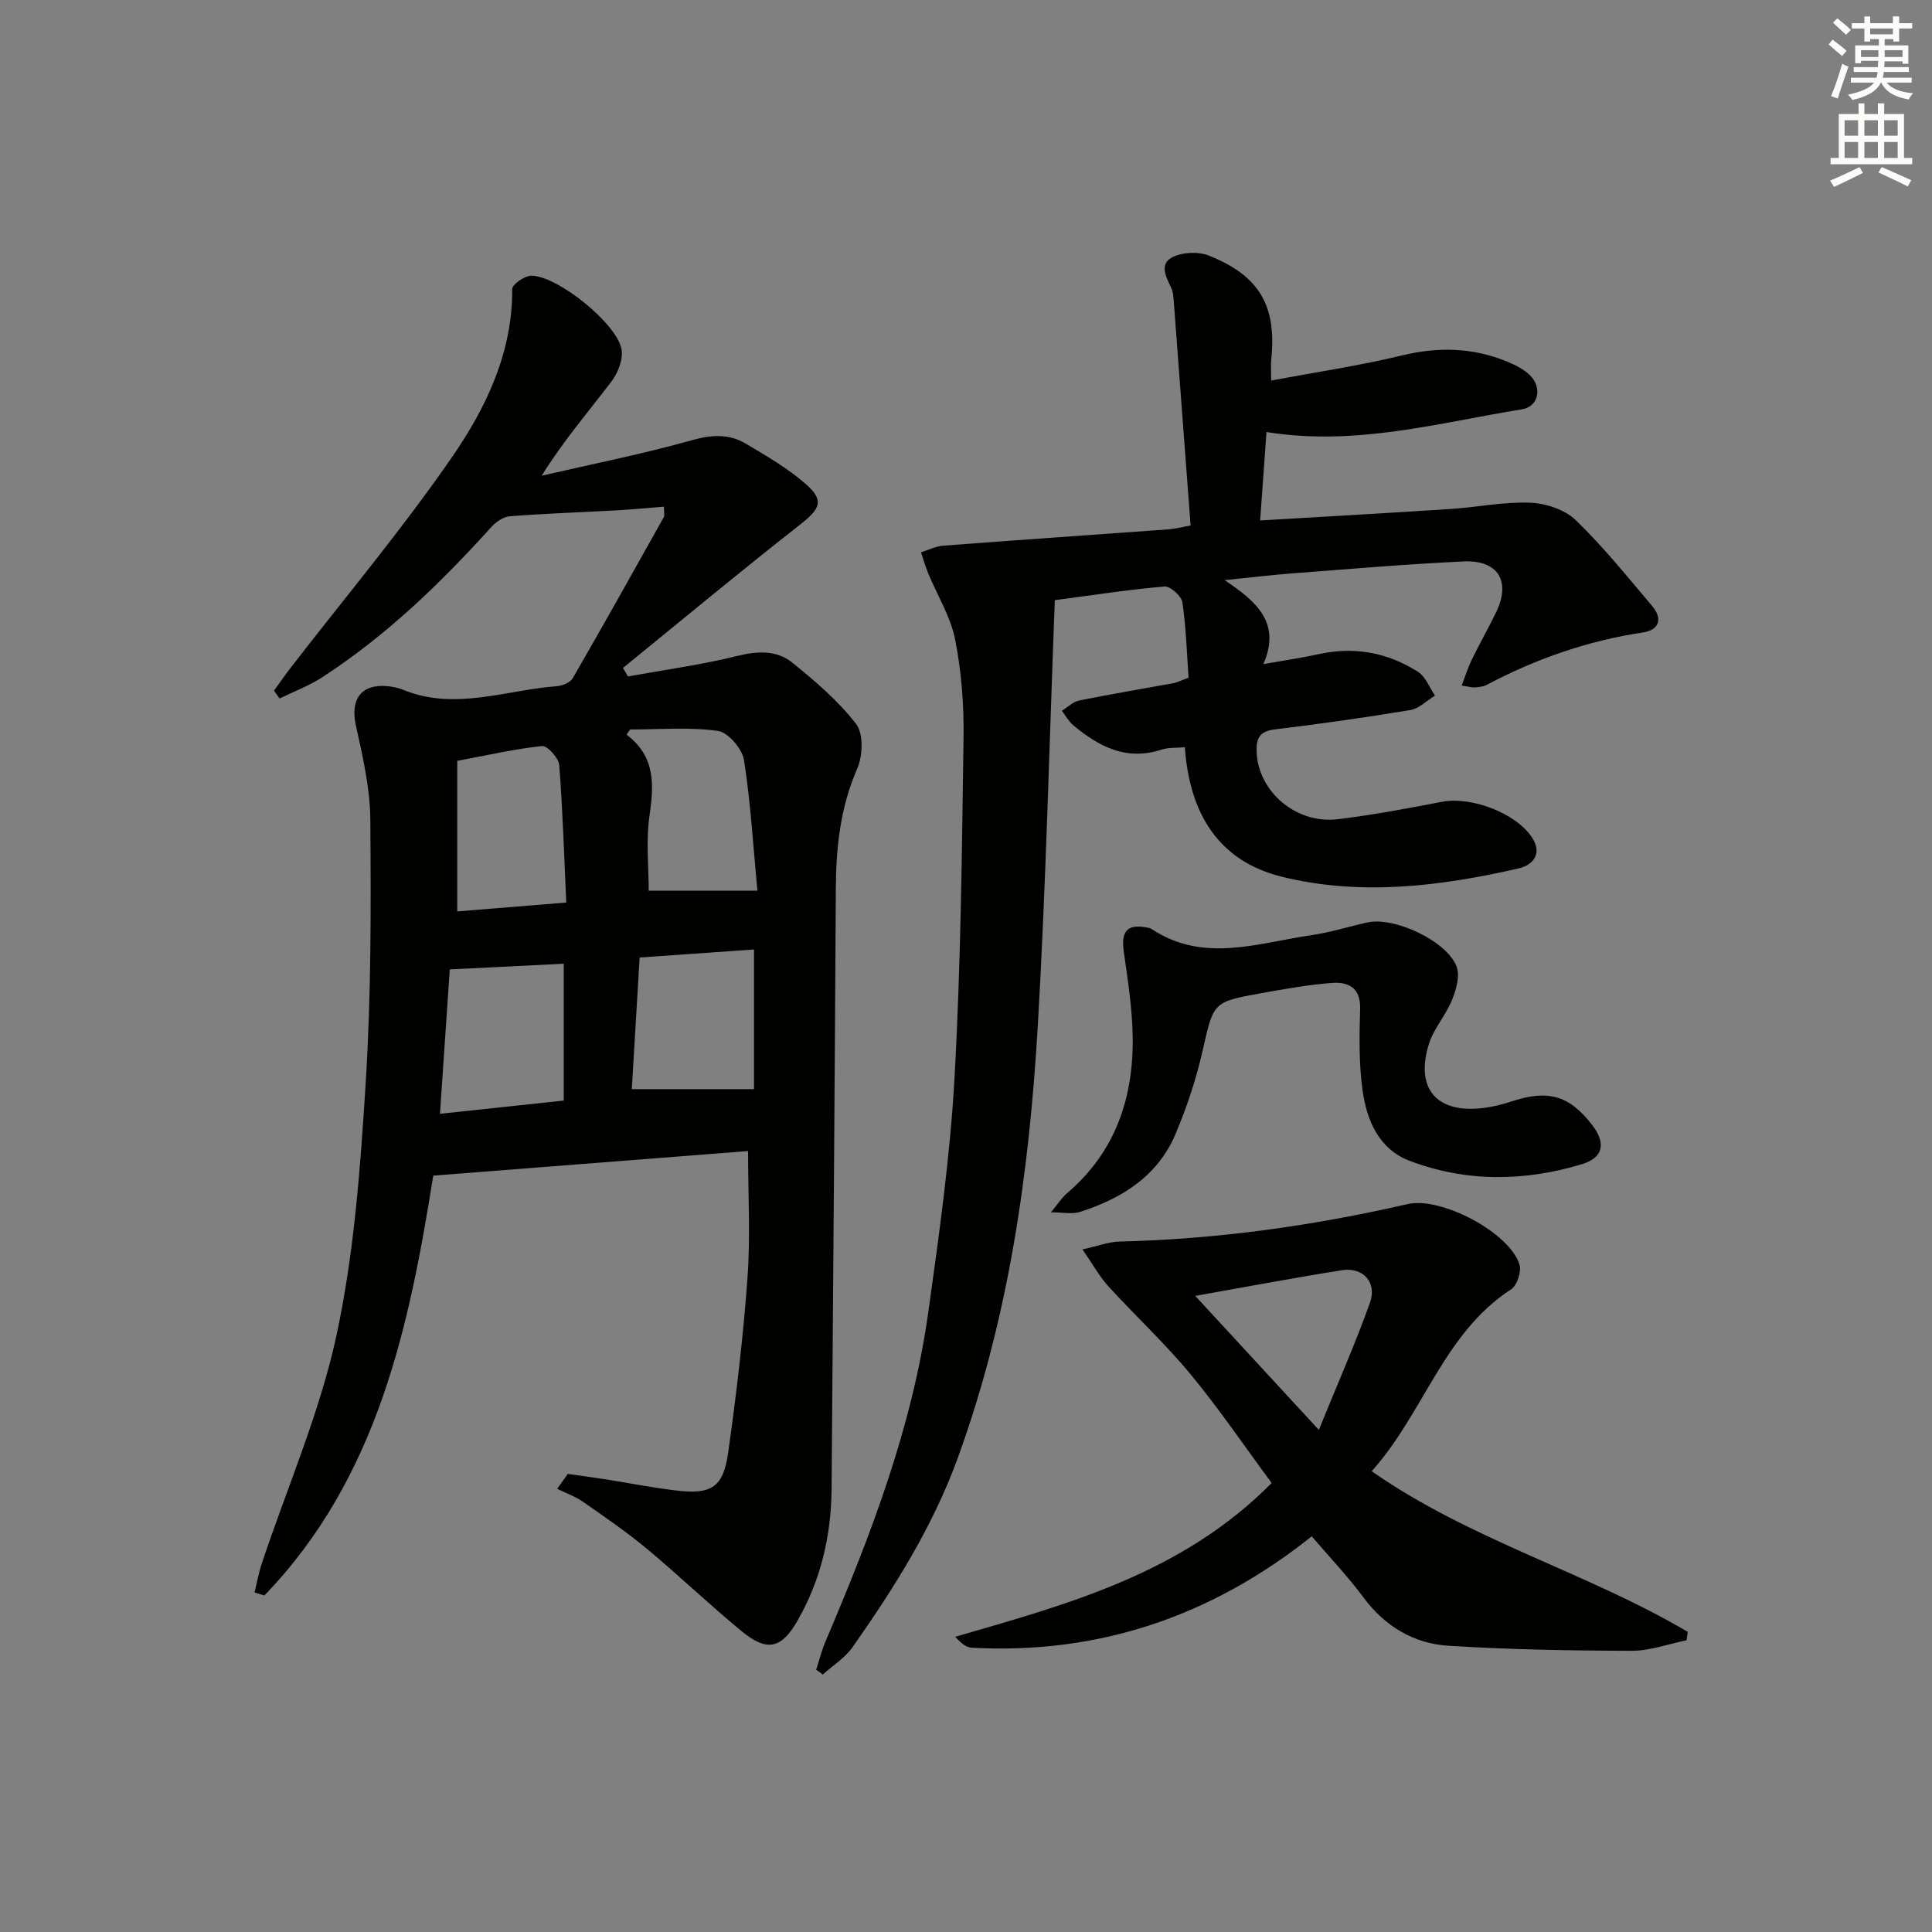 <svg enable-background="new 0 0 400 400" viewBox="0 0 400 400" xmlns="http://www.w3.org/2000/svg"><rect x="0" y="0" width="400" height="400" fill="#808080" stroke="none"/><g fill="#010100"><path d="m117.56 305.16c2.48.35 4.97.67 7.44 1.06 5.08.8 10.14 1.81 15.24 2.4 7.11.82 9.52-.74 10.53-7.92 1.68-12 3.12-24.05 3.99-36.13.62-8.56.12-17.2.12-26.26-21.14 1.65-42.71 3.33-65.18 5.09-4.92 30.82-11.35 62.48-34.97 86.93-.68-.21-1.35-.42-2.03-.63.5-2.03.87-4.1 1.53-6.08 5.24-15.71 11.97-31.09 15.44-47.17 3.68-17.11 4.95-34.83 6.05-52.36 1.13-18.09 1.09-36.27.95-54.4-.05-6.53-1.58-13.11-3-19.54-1.16-5.28 1.05-8.54 6.39-8.1 1.15.1 2.34.32 3.4.76 10.71 4.4 21.21.06 31.79-.74 1.17-.09 2.8-.74 3.32-1.64 6.39-11.06 12.62-22.21 18.86-33.35.21-.37.03-.96.03-2.18-3.34.26-6.57.58-9.8.76-7.37.41-14.76.65-22.12 1.23-1.35.1-2.89 1.19-3.85 2.26-10.52 11.66-21.77 22.5-35 31.09-2.73 1.77-5.86 2.93-8.81 4.38-.38-.54-.77-1.08-1.15-1.63 1.2-1.65 2.35-3.32 3.6-4.93 11.17-14.46 22.96-28.49 33.32-43.51 7.02-10.19 12.48-21.6 12.4-34.72-.01-.96 2.61-2.76 3.99-2.75 5.39.05 17.54 9.77 18.63 15.17.41 2.03-.69 4.89-2.03 6.67-4.79 6.31-9.99 12.32-14.49 19.57 10.45-2.41 20.99-4.51 31.3-7.4 4.04-1.13 7.55-1.26 10.97.77 4.26 2.53 8.62 5.06 12.34 8.29 3.98 3.45 3.08 5.18-1.12 8.47-12.37 9.69-24.46 19.75-36.66 29.67.35.59.7 1.18 1.04 1.76 7.54-1.37 15.17-2.4 22.6-4.24 4.2-1.04 8.15-1.24 11.39 1.36 4.76 3.84 9.53 7.91 13.23 12.71 1.56 2.02 1.4 6.6.25 9.23-3.5 8.01-4.39 16.25-4.44 24.81-.23 41.47-.55 82.94-.88 124.4-.08 9.63-2.22 18.76-7.03 27.18-3.33 5.83-6.29 6.58-11.57 2.24-6.68-5.49-12.93-11.49-19.57-17.02-4.21-3.5-8.75-6.63-13.25-9.76-1.64-1.14-3.59-1.83-5.39-2.72.72-1.04 1.46-2.06 2.2-3.08zm-26.47-74.56c9.07-.97 17.36-1.86 25.63-2.74 0-9.86 0-19.1 0-28.33-7.98.4-15.68.78-23.6 1.17-.67 9.79-1.32 19.35-2.03 29.9zm26.15-43.74c-.46-9.94-.73-19.23-1.46-28.48-.12-1.46-2.47-4.03-3.56-3.92-5.71.6-11.34 1.91-17.55 3.07v31.17c7.16-.57 14.38-1.17 22.57-1.84zm39.57-2.45c-.86-9.08-1.38-18.15-2.78-27.08-.37-2.32-3.3-5.72-5.41-6.01-5.95-.82-12.09-.29-18.16-.29-.24.36-.49.72-.73 1.07 6.06 4.6 5.65 10.48 4.73 16.88-.74 5.15-.15 10.5-.15 15.43zm-24.38 13.83c-.56 9.44-1.1 18.62-1.62 27.25h25.3c0-9.25 0-18.92 0-28.91-7.93.56-15.5 1.09-23.68 1.66z"/><path d="m246.08 140.32c-.36-5.11-.51-10.41-1.28-15.61-.19-1.31-2.51-3.38-3.7-3.28-7.41.63-14.78 1.78-22.71 2.83-1.14 29.45-1.82 58.68-3.51 87.85-1.77 30.58-6.03 60.8-16.62 89.84-5.19 14.23-13.14 26.83-21.75 39.08-1.57 2.23-4.08 3.79-6.15 5.66-.46-.33-.92-.66-1.38-.99.63-1.95 1.12-3.96 1.92-5.83 9.4-22.06 17.98-44.41 21.31-68.32 2.25-16.11 4.52-32.29 5.42-48.51 1.3-23.41 1.53-46.88 1.86-70.33.1-6.77-.43-13.67-1.74-20.3-.93-4.72-3.66-9.09-5.54-13.63-.6-1.44-1.03-2.95-1.53-4.43 1.52-.47 3.02-1.25 4.57-1.37 15.58-1.19 31.17-2.25 46.75-3.39 1.3-.1 2.59-.45 4.5-.79-1.17-15.67-2.33-31.21-3.51-46.74-.06-.82-.15-1.69-.49-2.42-1.05-2.29-2.64-5.04.38-6.46 2.08-.98 5.25-1.12 7.39-.27 10.53 4.18 14.1 10.49 12.92 21.56-.1.96-.01 1.94-.01 4.32 9.31-1.75 18.26-3.07 27.02-5.19 7.57-1.83 14.78-1.67 21.91 1.3 1.66.69 3.39 1.56 4.65 2.79 2.59 2.54 1.81 6.49-1.64 7.05-17.3 2.8-34.45 7.68-52.91 4.71-.42 5.91-.85 11.9-1.31 18.3 13.73-.82 26.64-1.53 39.55-2.38 5.46-.36 10.92-1.51 16.34-1.29 3.24.13 7.18 1.42 9.44 3.6 5.71 5.51 10.73 11.76 15.87 17.84 2.15 2.55 1.45 4.91-1.91 5.42-11.46 1.71-22.18 5.46-32.39 10.86-.71.37-1.61.46-2.43.52-.63.05-1.27-.16-2.75-.38.78-2.02 1.32-3.77 2.12-5.41 1.61-3.29 3.42-6.48 5.02-9.78 3.1-6.38.42-10.85-6.75-10.51-11.79.55-23.56 1.57-35.33 2.46-4.27.32-8.53.84-14.14 1.41 6.71 4.49 11.71 8.86 8.03 17.39 4.41-.79 7.97-1.3 11.47-2.07 7.38-1.62 14.28-.33 20.55 3.67 1.57 1 2.36 3.24 3.51 4.91-1.7 1.04-3.29 2.7-5.11 3-9.33 1.55-18.71 2.87-28.1 4.01-3.09.38-3.82 1.82-3.72 4.61.27 8.19 8.12 15.03 16.8 13.98 7.24-.87 14.42-2.23 21.59-3.61 6.01-1.16 15.29 2.32 18.61 7.37 2.3 3.5.08 5.78-2.78 6.43-16.16 3.7-32.58 5.73-48.88 1.75-13.33-3.25-19.25-13.25-20.2-26.84-1.73.16-3.4.02-4.87.5-7.27 2.37-12.98-.65-18.28-5.1-.94-.79-1.55-1.96-2.31-2.95 1.19-.73 2.3-1.87 3.58-2.13 6.5-1.32 13.05-2.4 19.57-3.6.76-.15 1.52-.55 3.08-1.11z"/><path d="m349.19 339.6c-3.79.77-7.58 2.19-11.37 2.18-12.63-.03-25.29-.25-37.89-1.04-7.2-.45-13.17-3.99-17.64-10.01-3.26-4.39-7.05-8.37-10.71-12.65-20.68 16.51-44.05 24.51-70.44 23.06-1.18-.06-2.31-1.09-3.38-2.26 23.6-6.82 47.05-13.17 65.52-31.84-5.55-7.51-10.83-15.31-16.81-22.54-5.28-6.39-11.41-12.06-17.01-18.2-1.8-1.97-3.1-4.38-5.35-7.62 3.35-.74 5.49-1.58 7.65-1.63 20.18-.48 40.04-3.25 59.69-7.76 6.93-1.59 21.16 5.94 23.15 12.55.43 1.44-.51 4.29-1.73 5.09-14.03 9.12-18.07 25.63-28.88 37.67 20.55 14.34 44.53 20.91 65.44 33.26-.09.58-.16 1.16-.24 1.74zm-101.73-71.3c8.52 9.23 16.55 17.94 25.59 27.74 3.86-9.49 7.54-17.8 10.59-26.34 1.51-4.22-1.44-7.41-5.84-6.71-9.83 1.56-19.61 3.41-30.34 5.31z"/><path d="m217.59 251c1.44-1.74 2.22-3 3.29-3.92 10.17-8.65 13.91-20.02 13.62-32.89-.13-5.75-1.03-11.51-1.84-17.22-.59-4.17.71-5.7 4.78-4.94.32.06.68.12.95.29 10.77 7.16 22.01 2.91 33.11 1.3 3.92-.57 7.74-1.78 11.61-2.64 5.6-1.25 16.63 3.93 18.49 9.23.68 1.95-.13 4.74-.99 6.85-1.29 3.17-3.79 5.91-4.79 9.14-2.87 9.29 1.72 14.43 11.42 13.18 1.96-.25 3.92-.75 5.8-1.37 7.5-2.47 11.9-1.21 16.62 4.93 2.86 3.72 2.32 6.73-2.11 8.08-11.9 3.61-23.95 3.76-35.67-.67-6.42-2.43-8.92-8.4-9.78-14.63-.76-5.52-.67-11.21-.5-16.81.14-4.46-2.46-5.67-5.9-5.4-4.94.38-9.85 1.27-14.73 2.15-9.98 1.79-9.72 1.91-12.03 12.08-1.32 5.79-3.23 11.52-5.54 17-3.68 8.76-11.13 13.39-19.81 16.18-1.57.51-3.43.08-6 .08z"/></g><path d="m378.6 9.2.8-1c.9.7 1.9 1.4 2.9 2.3l-.9 1.1c-1.1-.9-2-1.7-2.8-2.4zm.5 10.7c.9-2.1 1.6-4.3 2.3-6.7.4.2.8.4 1.3.6-.7 2.1-1.5 4.2-2.2 6.6zm.4-15.2.9-.9c1 .8 2 1.6 2.8 2.4l-1 1c-1-.9-1.9-1.8-2.7-2.5zm12.5-1.3h1.2v1.4h2.7v1.1h-2.7v2.7h-1.2v-.5h-1.8v1.3h4.9v3.8h-1.2v-.5h-3.7c0 .4-.1.9-.1 1.2h5.1v1h-5.2c0 .5-.1.9-.2 1.2h6v1h-5.2c1.1 1.3 2.9 2 5.5 2.2-.4.4-.7.8-.9 1.3-2.9-.5-4.8-1.6-5.7-3.5h-.1c-.8 1.7-2.7 2.9-5.9 3.6-.2-.4-.6-.8-.9-1.1 2.8-.6 4.6-1.4 5.4-2.5h-4.8v-1h5.3c.1-.3.2-.7.2-1.2h-4.9v-1h5c0-.4 0-.8.1-1.3h-3.6v.5h-1.2v-3.7h4.9v-1.3h-1.8v.5h-1.2v-2.7h-2.6v-1.1h2.6v-1.4h1.2v1.4h4.7v-1.4zm-6.7 8.4h3.6c0-.4 0-.9 0-1.4h-3.6zm1.9-4.7h4.7v-1.2h-4.7zm6.7 3.3h-3.7v1.4h3.7z" fill="#fbfcfa"/><path d="m384.7 21.4h1.3v2.2h2.8v-2.2h1.3v2.2h4.1v9.1h1.7v1.3h-16.9v-1.3h1.7v-9.1h4.1v-2.2zm.3 13.2.7 1.2c-1.8.9-3.8 1.9-6 2.9-.2-.4-.5-.8-.8-1.3 2.4-1 4.4-2 6.1-2.8zm-3.1-6.5h2.8v-3.2h-2.8zm0 4.6h2.8v-3.3h-2.8zm4.1-4.6h2.8v-3.2h-2.8zm0 4.6h2.8v-3.3h-2.8v3.2zm3.6 1.9c2.1.9 4.1 1.8 6.1 2.7l-.7 1.3c-2.2-1.1-4.2-2-6.1-2.9zm3.3-9.7h-2.8v3.2h2.8zm-2.8 7.8h2.8v-3.3h-2.8z" fill="#fbfcfa"/></svg>